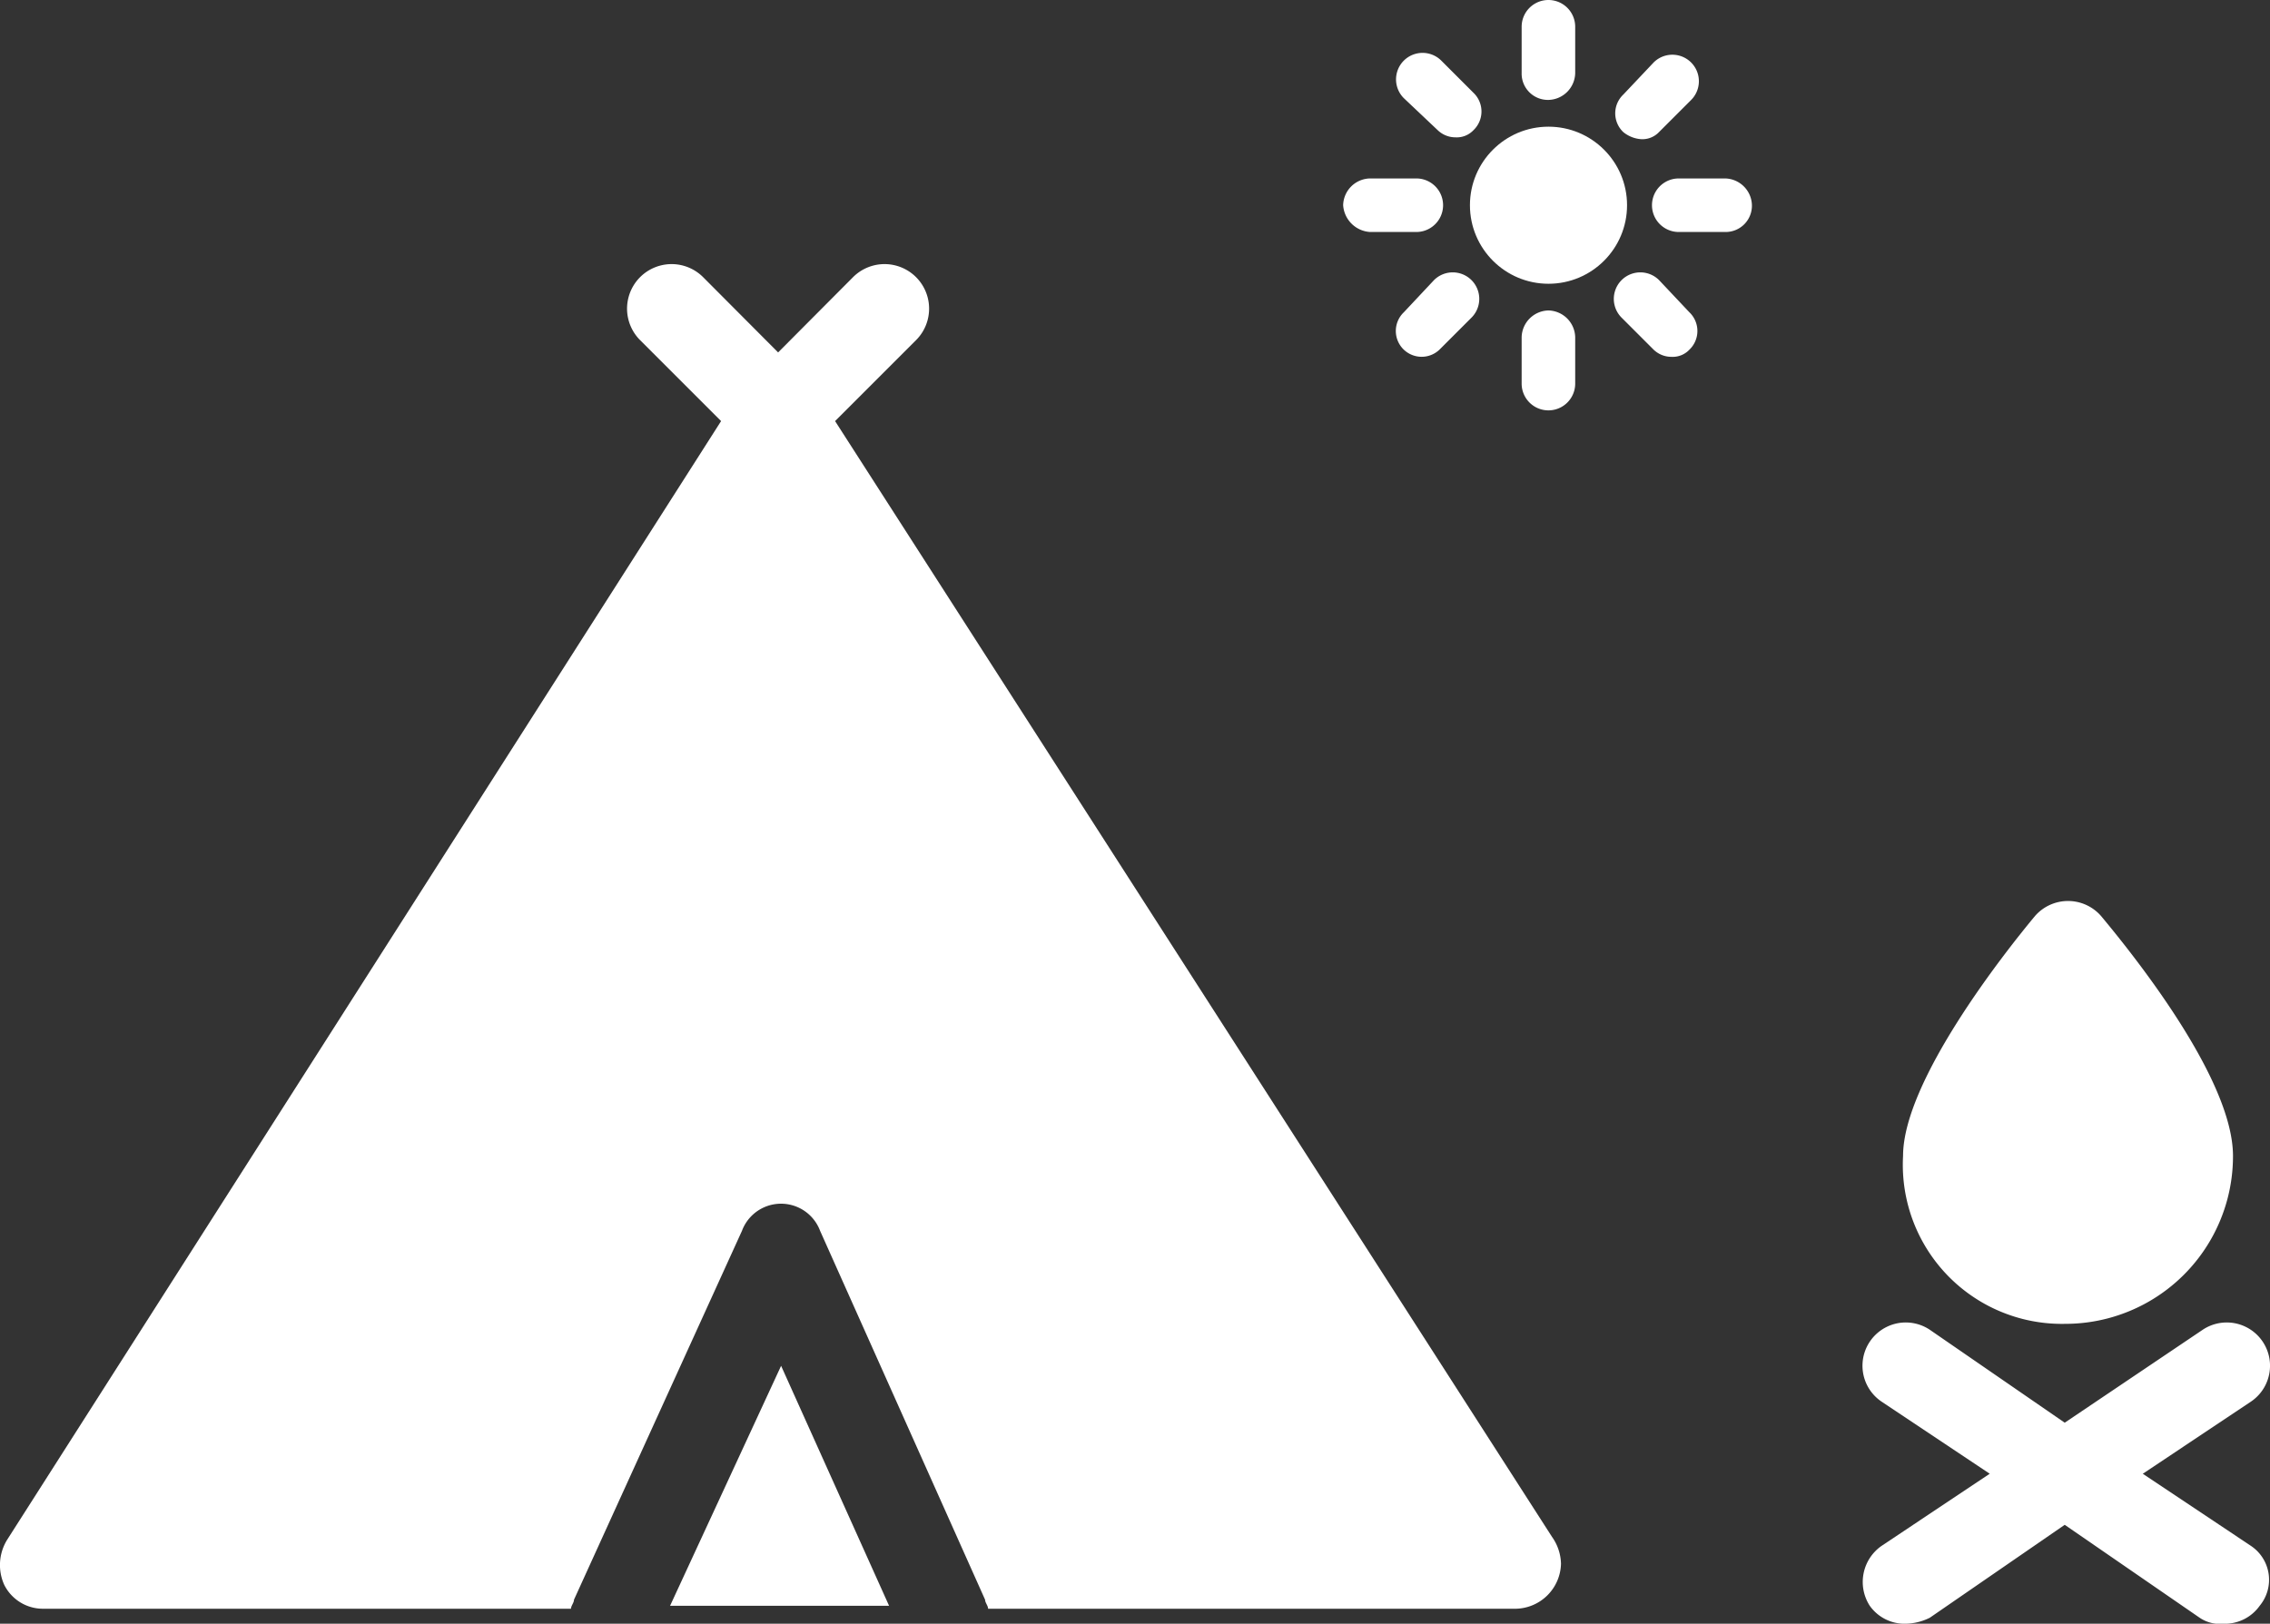 <svg xmlns="http://www.w3.org/2000/svg" width="31.959" height="22.866" viewBox="0 0 31.959 22.866"><rect x="0" y="0" width="31.959" height="22.866" fill="#333333" stroke="none"/><defs><style>.a{fill:#fff;}</style></defs><g transform="translate(-12.161 -22.293)"><path class="a" d="M34.5,74.079h3.083L36.063,70.7Z" transform="translate(-12.905 -29.173)"/><path class="a" d="M23.918,36.167l1.14-1.14a.627.627,0,0,0-.887-.887L23.116,35.2,22.06,34.14a.627.627,0,0,0-.887.887l1.14,1.14L12.262,51.92a.677.677,0,0,0-.042.634.609.609,0,0,0,.549.338H20.2c0-.042.042-.084.042-.127l2.365-5.195a.587.587,0,0,1,1.1,0l2.323,5.195c0,.042.042.084.042.127h7.433a.65.65,0,0,0,.633-.633.681.681,0,0,0-.127-.38Z" transform="translate(0 -7.944)"/><path class="a" d="M79.7,72.38l-1.52-1.014,1.52-1.014a.609.609,0,0,0-.676-1.014l-1.943,1.309-1.9-1.309a.609.609,0,1,0-.676,1.014l1.52,1.014-1.52,1.014a.619.619,0,0,0-.169.845.6.6,0,0,0,.507.253.8.8,0,0,0,.338-.084l1.9-1.309,1.9,1.309a.508.508,0,0,0,.338.084.6.6,0,0,0,.507-.253A.574.574,0,0,0,79.7,72.38Z" transform="translate(-35.851 -28.319)"/><path class="a" d="M77.874,61.155a2.361,2.361,0,0,0,2.365-2.365c0-1.1-1.436-2.872-1.858-3.379a.617.617,0,0,0-.929,0c-.422.507-1.858,2.323-1.858,3.379A2.24,2.24,0,0,0,77.874,61.155Z" transform="translate(-36.64 -20.219)"/><ellipse class="a" cx="1.106" cy="1.106" rx="1.106" ry="1.106" transform="translate(32.856 24.077)"/><path class="a" d="M62.677,21.907a.386.386,0,0,0,.377-.377v-.653a.377.377,0,1,0-.754,0v.653A.37.37,0,0,0,62.677,21.907Z" transform="translate(-28.716 1.793)"/><path class="a" d="M67.914,24.744a.323.323,0,0,0,.251-.1l.452-.452a.373.373,0,0,0-.528-.528l-.427.452a.364.364,0,0,0,0,.528A.446.446,0,0,0,67.914,24.744Z" transform="translate(-32.647 -0.491)"/><path class="a" d="M71.007,30.877a.386.386,0,0,0-.377-.377h-.653a.377.377,0,0,0,0,.754h.653A.37.37,0,0,0,71.007,30.877Z" transform="translate(-34.181 -5.694)"/><path class="a" d="M68.091,35.863a.373.373,0,0,0-.528.528l.452.452a.36.36,0,0,0,.251.1.323.323,0,0,0,.251-.1.364.364,0,0,0,0-.528Z" transform="translate(-32.572 -9.625)"/><path class="a" d="M62.677,37.9a.386.386,0,0,0-.377.377v.653a.377.377,0,1,0,.754,0v-.653A.386.386,0,0,0,62.677,37.9Z" transform="translate(-28.716 -11.235)"/><path class="a" d="M55.363,36.315a.364.364,0,0,0,0,.528.364.364,0,0,0,.5,0l.452-.452a.373.373,0,1,0-.528-.528Z" transform="translate(-23.437 -9.625)"/><path class="a" d="M52.677,31.254h.653a.377.377,0,0,0,0-.754h-.653a.386.386,0,0,0-.377.377A.405.405,0,0,0,52.677,31.254Z" transform="translate(-21.229 -5.694)"/><path class="a" d="M55.84,24.543a.36.36,0,0,0,.251.1.323.323,0,0,0,.251-.1.364.364,0,0,0,0-.528l-.452-.452a.373.373,0,1,0-.528.528Z" transform="translate(-23.437 -0.416)"/></g></svg>